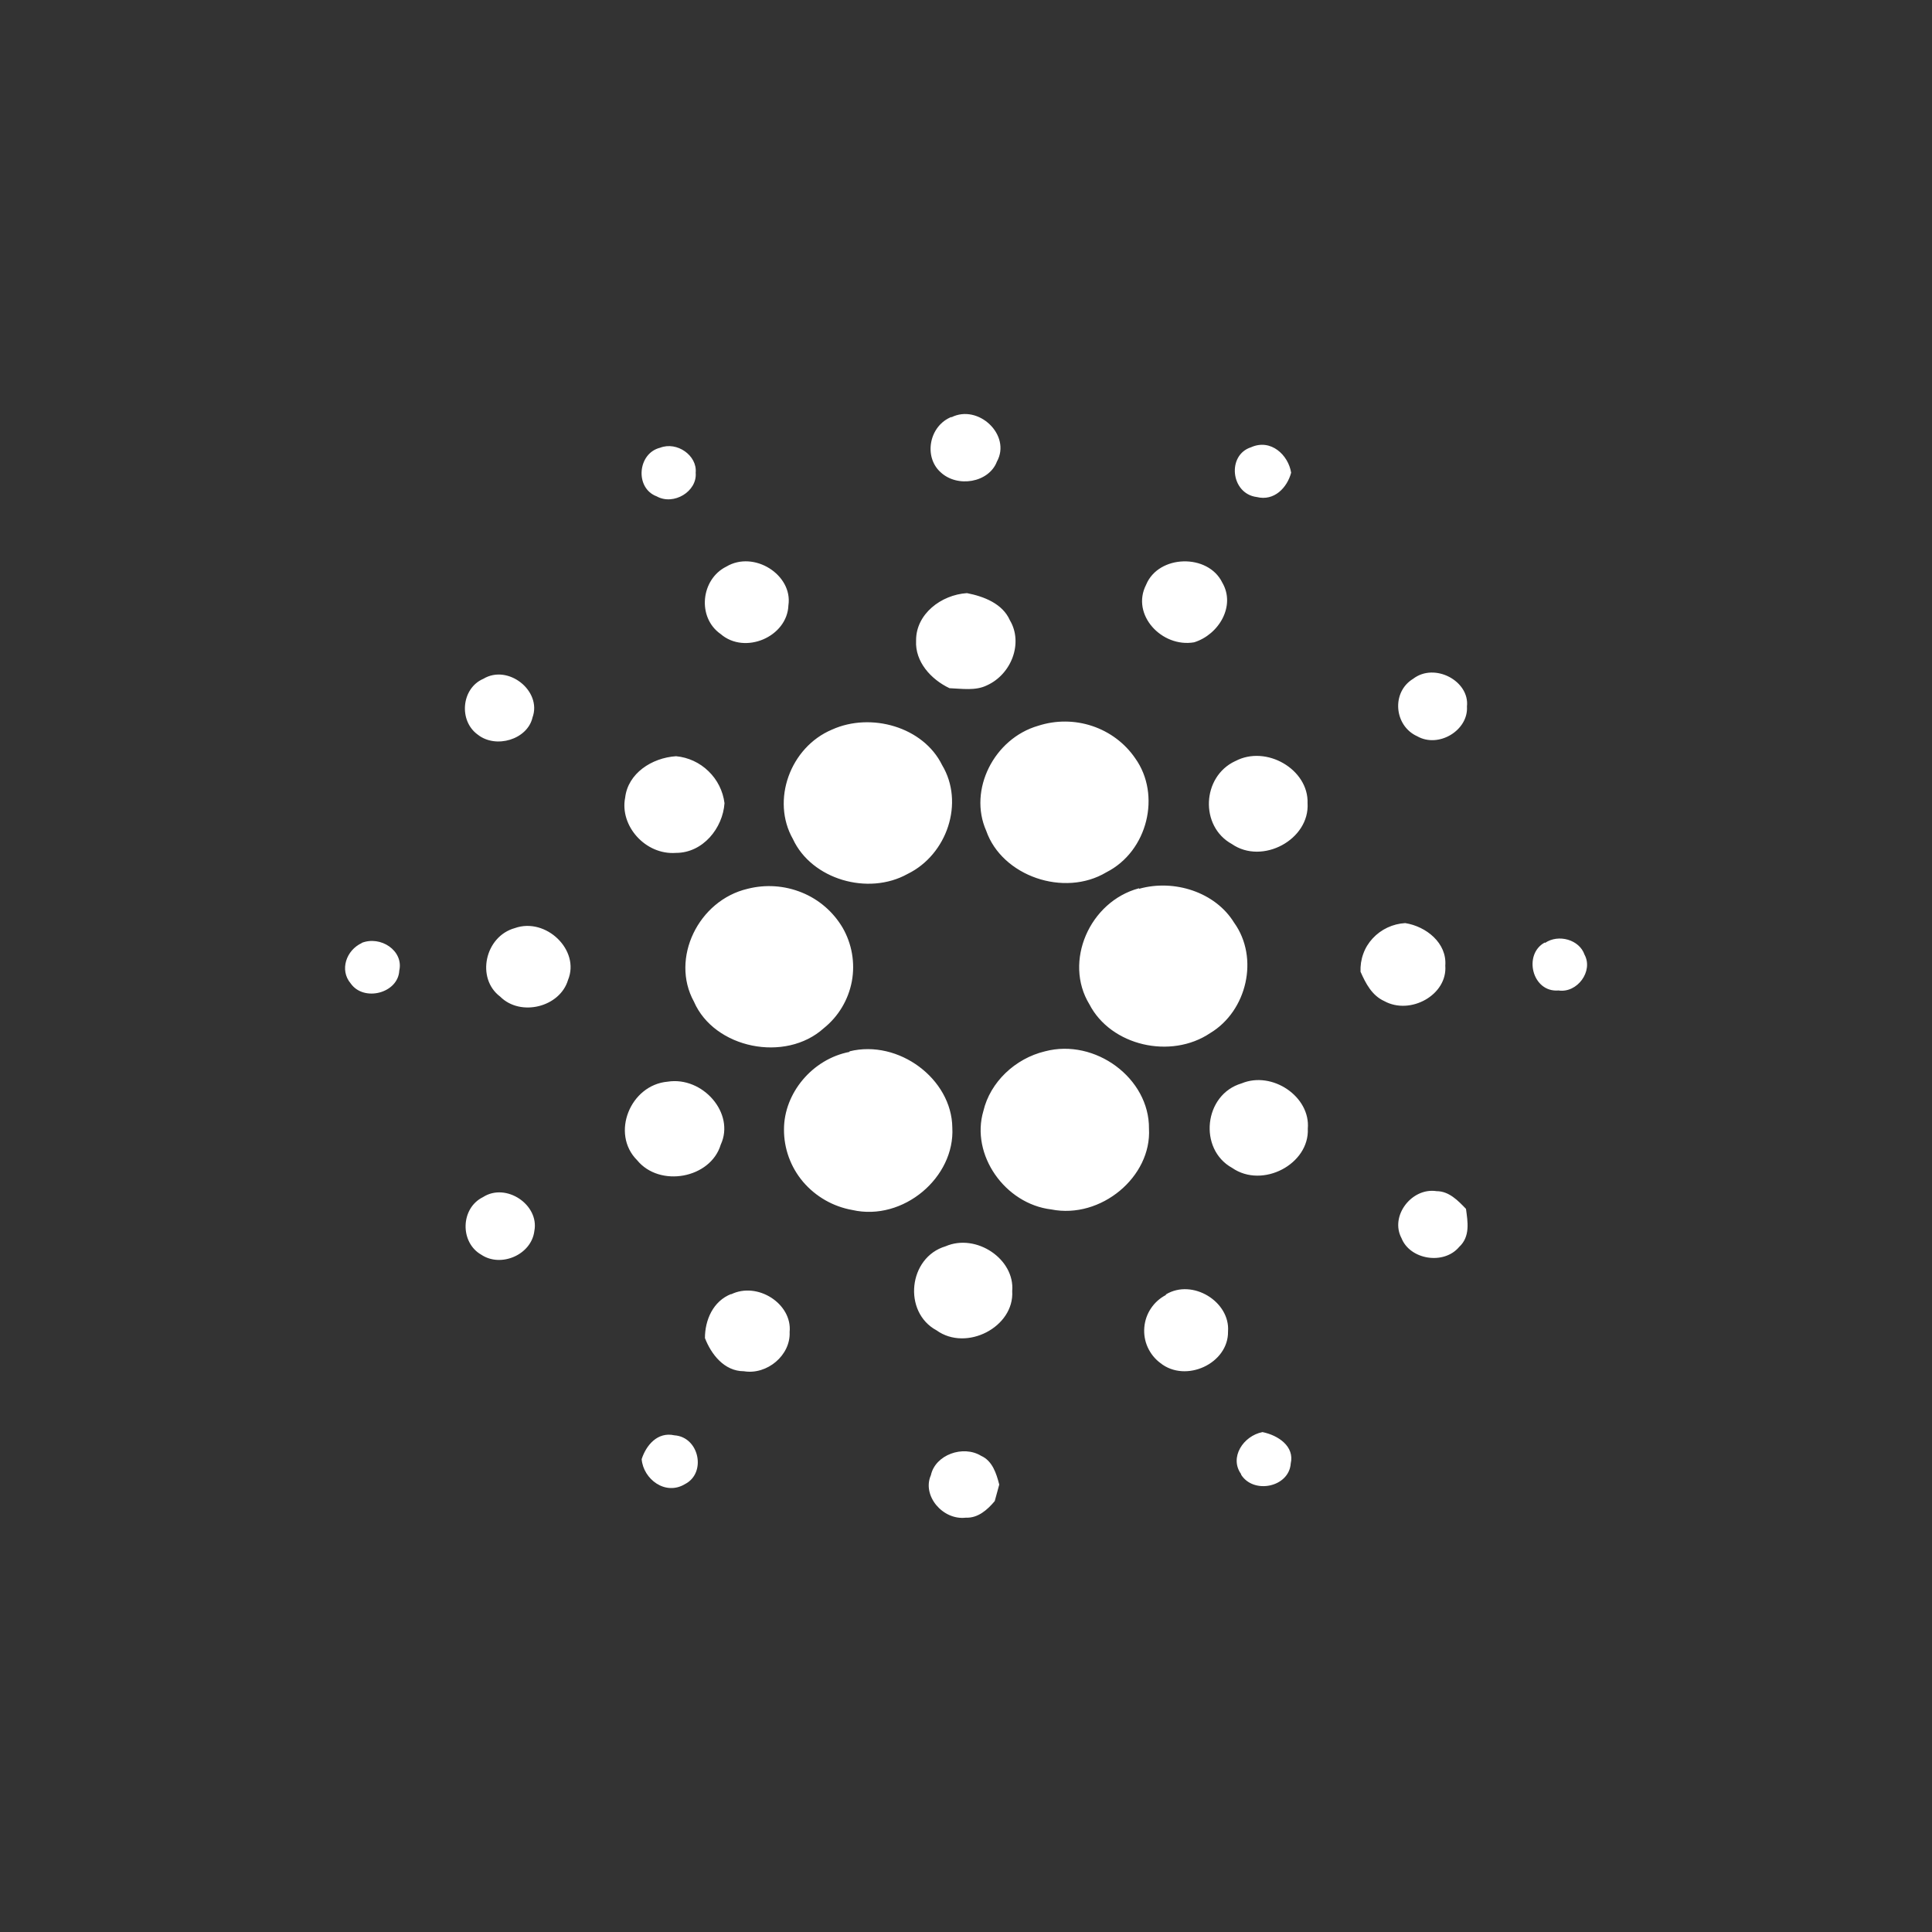<svg width="24" height="24" viewBox="0 0 24 24" fill="none" xmlns="http://www.w3.org/2000/svg">
    <rect x="0" y="0" width="24" height="24" fill="#333333" stroke="none"/>
    <path d="M11.816 5.185C12.152 5.013 12.566 5.405 12.384 5.734C12.285 5.995 11.893 6.064 11.682 5.864C11.472 5.672 11.542 5.288 11.822 5.178L11.816 5.185ZM8.2 5.562C8.41 5.48 8.663 5.659 8.642 5.872C8.663 6.105 8.368 6.283 8.158 6.166C7.884 6.064 7.919 5.631 8.2 5.562ZM15.61 6.174C15.288 6.132 15.239 5.652 15.541 5.556C15.787 5.446 16.004 5.652 16.039 5.872C15.99 6.057 15.829 6.229 15.611 6.174M9.022 7.039C9.366 6.833 9.85 7.141 9.794 7.519C9.78 7.911 9.254 8.137 8.952 7.876C8.657 7.67 8.706 7.196 9.022 7.039ZM14.237 7.265C14.391 6.888 15.008 6.874 15.184 7.238C15.352 7.526 15.142 7.883 14.834 7.979C14.433 8.048 14.047 7.636 14.237 7.265ZM11.38 7.952C11.38 7.629 11.689 7.389 12.012 7.368C12.222 7.409 12.454 7.498 12.545 7.705C12.713 7.986 12.566 8.377 12.257 8.515C12.117 8.583 11.949 8.555 11.795 8.549C11.563 8.439 11.366 8.219 11.38 7.959V7.952ZM6.005 8.432C6.313 8.247 6.735 8.584 6.615 8.913C6.552 9.187 6.159 9.304 5.935 9.126C5.695 8.954 5.731 8.549 6.005 8.432ZM17.555 8.432C17.822 8.227 18.258 8.46 18.223 8.776C18.243 9.071 17.872 9.298 17.605 9.146C17.317 9.016 17.282 8.597 17.555 8.432ZM12.896 9.016C13.115 8.945 13.351 8.946 13.569 9.019C13.787 9.092 13.975 9.233 14.103 9.421C14.426 9.874 14.258 10.574 13.745 10.835C13.219 11.151 12.447 10.883 12.251 10.32C12.026 9.812 12.349 9.174 12.896 9.016ZM10.334 9.064C10.819 8.844 11.471 9.03 11.703 9.504C11.983 9.97 11.766 10.616 11.275 10.856C10.784 11.13 10.082 10.924 9.85 10.423C9.577 9.943 9.815 9.283 10.334 9.064ZM7.766 9.908C7.801 9.607 8.096 9.414 8.398 9.394C8.55 9.408 8.692 9.474 8.801 9.58C8.911 9.686 8.981 9.826 9 9.977C8.979 10.286 8.734 10.595 8.397 10.595C8.017 10.623 7.696 10.258 7.766 9.908ZM15.345 9.455C15.73 9.25 16.257 9.558 16.243 9.977C16.271 10.43 15.681 10.747 15.303 10.485C14.902 10.265 14.93 9.648 15.344 9.455M9.287 11.041C9.51 10.984 9.746 11 9.96 11.087C10.173 11.173 10.35 11.327 10.466 11.522C10.583 11.724 10.624 11.961 10.582 12.19C10.539 12.419 10.416 12.626 10.234 12.772C9.757 13.204 8.873 13.026 8.62 12.442C8.325 11.906 8.676 11.184 9.287 11.041ZM14.15 11.041C14.586 10.918 15.097 11.082 15.33 11.461C15.645 11.899 15.49 12.559 15.034 12.833C14.544 13.163 13.799 12.991 13.533 12.476C13.21 11.948 13.533 11.199 14.15 11.034V11.041ZM6.396 11.529C6.781 11.392 7.21 11.803 7.056 12.174C6.956 12.511 6.466 12.634 6.213 12.38C5.911 12.153 6.023 11.632 6.396 11.529ZM16.901 12.071C16.898 11.996 16.909 11.92 16.935 11.849C16.96 11.778 17 11.713 17.051 11.658C17.156 11.544 17.301 11.476 17.456 11.467C17.716 11.508 17.976 11.714 17.954 11.996C17.982 12.36 17.519 12.614 17.196 12.436C17.042 12.366 16.965 12.216 16.901 12.071ZM4.49 11.714C4.728 11.618 5.016 11.81 4.96 12.057C4.946 12.339 4.518 12.449 4.356 12.216C4.216 12.051 4.3 11.803 4.496 11.714H4.49ZM19.192 11.714C19.361 11.598 19.62 11.674 19.683 11.858C19.796 12.064 19.593 12.339 19.361 12.304C19.031 12.332 18.918 11.851 19.192 11.707V11.714ZM10.553 13.06C11.163 12.909 11.823 13.403 11.83 14.007C11.865 14.625 11.22 15.175 10.588 15.031C10.35 14.989 10.133 14.865 9.976 14.681C9.822 14.499 9.737 14.267 9.739 14.028C9.739 13.581 10.09 13.156 10.553 13.067V13.06ZM12.981 13.06C13.606 12.895 14.28 13.396 14.273 14.021C14.307 14.618 13.676 15.147 13.059 15.024C12.483 14.955 12.055 14.344 12.216 13.801C12.3 13.444 12.609 13.149 12.981 13.06ZM8.293 13.437C8.728 13.368 9.135 13.829 8.953 14.22C8.827 14.639 8.195 14.756 7.914 14.412C7.584 14.082 7.829 13.478 8.293 13.437ZM15.424 13.458C15.804 13.3 16.281 13.623 16.246 14.021C16.267 14.461 15.684 14.77 15.306 14.508C14.884 14.275 14.954 13.596 15.424 13.458ZM17.41 15.381C17.263 15.106 17.537 14.749 17.846 14.797C18 14.797 18.112 14.914 18.211 15.017C18.232 15.175 18.267 15.36 18.126 15.49C17.936 15.717 17.516 15.649 17.41 15.381ZM6 14.871C6.287 14.686 6.701 14.967 6.638 15.291C6.603 15.586 6.224 15.751 5.978 15.586C5.712 15.434 5.719 15.009 6 14.871ZM11.746 15.482C12.126 15.317 12.609 15.64 12.574 16.039C12.602 16.484 12.006 16.794 11.634 16.526C11.213 16.299 11.283 15.62 11.746 15.482ZM9.079 16.08C9.409 15.915 9.844 16.197 9.809 16.547C9.823 16.835 9.529 17.082 9.241 17.034C8.995 17.034 8.834 16.821 8.757 16.622C8.757 16.402 8.855 16.162 9.087 16.073L9.079 16.08ZM14.483 16.08C14.813 15.88 15.283 16.17 15.255 16.54C15.262 16.938 14.729 17.185 14.413 16.931C14.345 16.88 14.292 16.813 14.257 16.736C14.222 16.659 14.208 16.574 14.215 16.49C14.222 16.405 14.25 16.324 14.297 16.254C14.344 16.183 14.408 16.126 14.483 16.087V16.08ZM15.417 18.311C15.269 18.105 15.444 17.837 15.683 17.79C15.88 17.83 16.083 17.968 16.034 18.18C16.013 18.476 15.571 18.565 15.417 18.318V18.311ZM7.971 18.126C8.026 17.955 8.167 17.783 8.378 17.83C8.686 17.851 8.778 18.297 8.511 18.435C8.265 18.585 7.991 18.373 7.971 18.126ZM11.564 18.325C11.619 18.071 11.964 17.948 12.188 18.085C12.328 18.147 12.378 18.305 12.413 18.442L12.357 18.647C12.265 18.757 12.147 18.86 11.999 18.853C11.711 18.888 11.451 18.579 11.564 18.325Z" fill="white"/>
</svg>    